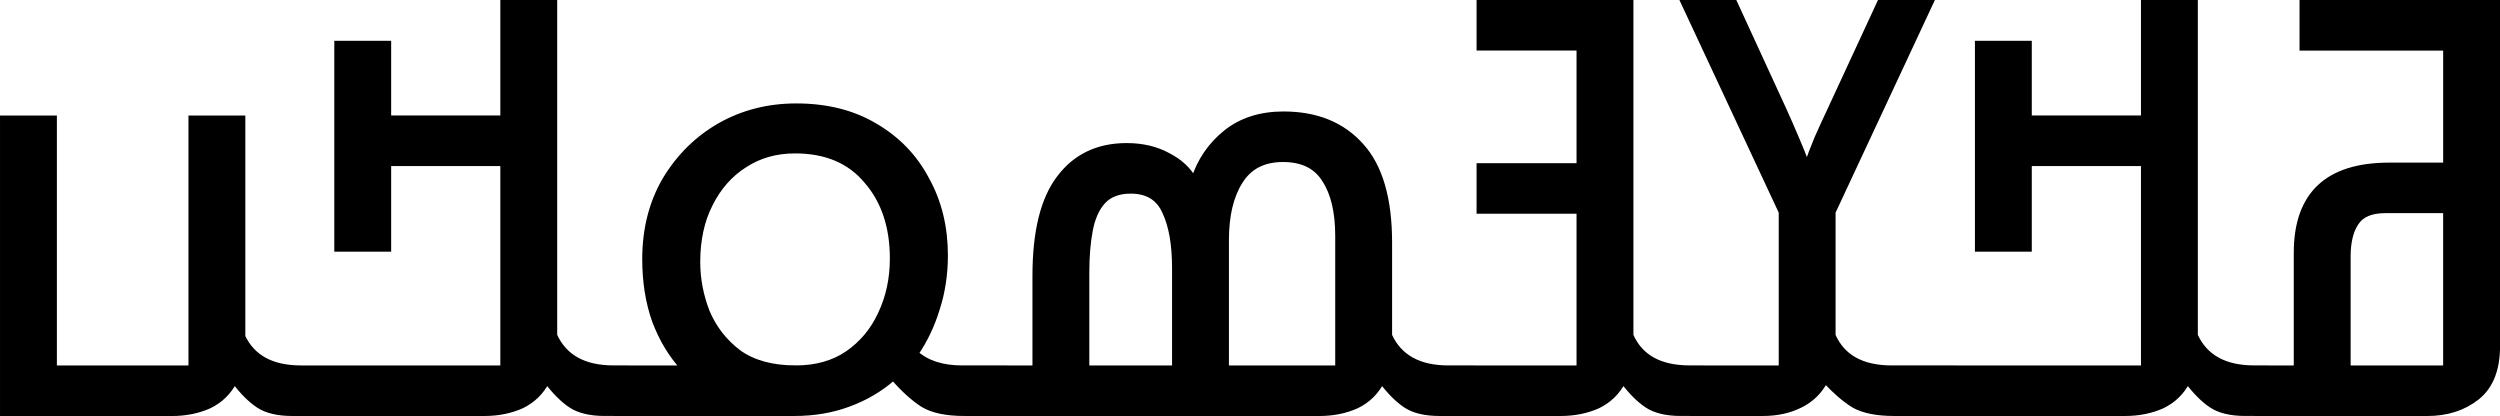 <?xml version="1.0" encoding="UTF-8" standalone="no"?>
<svg
   xmlns:dc="http://purl.org/dc/elements/1.1/"
   xmlns:cc="http://creativecommons.org/ns#"
   xmlns:rdf="http://www.w3.org/1999/02/22-rdf-syntax-ns#"
   xmlns:svg="http://www.w3.org/2000/svg"
   xmlns="http://www.w3.org/2000/svg"
   viewBox="0 0 104.987 17.469"
   enable-background="new 0 0 135 155"
   x="0px"
   y="0px"
   version="1.1"
   width="104.987"
   height="17.469"
   xml:space="preserve"
   id="svg3857"><defs
     id="defs492" /><path
     stroke-width="0.241"
     stroke="#000000"
     d="M 0.121,17.349 V 4.971 h 2.147 v 10.496 h 5.767 V 4.971 h 2.147 v 9.169 q 0.627,1.327 2.461,1.327 h 0.458 v 1.882 h -0.82 q -0.917,0 -1.424,-0.338 -0.507,-0.338 -1.013,-1.013 -0.362,0.7 -1.062,1.038 -0.7,0.314 -1.568,0.314 z m 12.518,0 q -0.217,0 -0.603,-0.121 -0.386,-0.121 -0.579,-0.265 v -1.496 h 9.675 v -8.614 h -4.826 v 3.595 h -2.147 v -8.614 h 2.147 v 3.137 h 4.826 v -4.85 h 2.147 v 13.97 q 0.627,1.375 2.485,1.375 h 0.458 v 1.882 h -0.819 q -0.917,0 -1.424,-0.338 -0.507,-0.338 -1.013,-1.013 -0.362,0.7 -1.062,1.038 -0.7,0.314 -1.568,0.314 z m 13.148,0 q -0.217,0 -0.603,-0.121 -0.386,-0.121 -0.579,-0.265 v -1.496 h 4.102 q -0.772,-0.844 -1.206,-2.003 -0.41,-1.158 -0.41,-2.582 0,-1.882 0.845,-3.33 0.869,-1.448 2.292,-2.268 1.448,-0.82 3.209,-0.82 1.93,0 3.33,0.845 1.399,0.82 2.147,2.244 0.772,1.399 0.772,3.161 0,1.206 -0.338,2.244 -0.314,1.038 -0.893,1.882 0.7,0.627 1.954,0.627 h 1.761 v 1.882 h -1.665 q -1.134,0 -1.737,-0.362 -0.603,-0.386 -1.255,-1.134 -0.82,0.724 -1.882,1.11 -1.038,0.386 -2.268,0.386 z m 7.625,-1.882 q 1.279,0 2.172,-0.603 0.917,-0.627 1.399,-1.665 0.507,-1.062 0.507,-2.341 0,-2.003 -1.086,-3.257 -1.062,-1.279 -3.016,-1.279 -1.206,0 -2.123,0.603 -0.917,0.579 -1.448,1.641 -0.531,1.038 -0.531,2.437 0,1.086 0.41,2.123 0.434,1.013 1.327,1.689 0.917,0.651 2.389,0.651 z m 8.304,1.882 q -0.217,0 -0.603,-0.121 -0.386,-0.121 -0.579,-0.265 v -1.496 h 2.944 v -3.885 q 0,-2.775 1.013,-4.102 1.013,-1.351 2.823,-1.351 0.989,0 1.737,0.41 0.748,0.386 1.086,1.013 0.386,-1.206 1.351,-1.978 0.965,-0.772 2.413,-0.772 2.075,0 3.257,1.327 1.182,1.303 1.182,4.054 v 3.909 q 0.627,1.375 2.485,1.375 h 0.965 v 1.882 h -1.327 q -0.917,0 -1.424,-0.338 -0.507,-0.338 -1.013,-1.013 -0.362,0.7 -1.062,1.038 -0.7,0.314 -1.568,0.314 z m 9.772,-1.882 h 4.705 V 9.917 q 0,-1.52 -0.555,-2.365 -0.531,-0.869 -1.761,-0.869 -1.231,0 -1.81,0.941 -0.579,0.917 -0.579,2.461 z m -5.863,0 h 3.716 v -4.198 q 0,-1.496 -0.41,-2.365 -0.386,-0.893 -1.448,-0.893 -0.772,0 -1.182,0.458 -0.386,0.434 -0.531,1.206 -0.145,0.772 -0.145,1.761 z m 15.224,1.882 q -0.217,0 -0.603,-0.121 -0.386,-0.121 -0.579,-0.265 v -1.496 h 6.66 v -6.611 h -4.198 v -1.882 h 4.198 v -4.971 h -4.198 v -1.882 h 6.346 v 13.97 q 0.603,1.375 2.485,1.375 h 0.458 v 1.882 h -0.82 q -0.917,0 -1.424,-0.338 -0.507,-0.338 -1.013,-1.013 -0.362,0.7 -1.062,1.038 -0.7,0.314 -1.568,0.314 z m 10.132,0 q -0.217,0 -0.603,-0.121 -0.386,-0.121 -0.579,-0.265 v -1.496 h 5.019 v -6.563 l -4.102,-8.783 h 2.123 l 2.075,4.512 q 0.241,0.531 0.507,1.158 0.265,0.603 0.458,1.158 0.193,-0.555 0.434,-1.134 0.265,-0.603 0.507,-1.11 l 2.123,-4.584 h 2.123 l -4.102,8.783 v 5.188 q 0.603,1.375 2.485,1.375 h 2.534 v 1.882 h -2.437 q -1.086,0 -1.689,-0.338 -0.579,-0.362 -1.206,-1.038 -0.362,0.7 -1.062,1.038 -0.676,0.338 -1.568,0.338 z m 10.556,0 q -0.217,0 -0.603,-0.121 -0.386,-0.121 -0.579,-0.265 v -1.496 h 9.675 v -8.614 h -4.826 v 3.595 h -2.147 v -8.614 h 2.147 v 3.137 h 4.826 v -4.85 h 2.147 v 13.97 q 0.627,1.375 2.485,1.375 h 0.458 v 1.882 h -0.82 q -0.917,0 -1.424,-0.338 -0.507,-0.338 -1.013,-1.013 -0.362,0.7 -1.062,1.038 -0.7,0.314 -1.568,0.314 z m 13.148,0 q -0.217,0 -0.603,-0.121 -0.386,-0.121 -0.579,-0.265 v -1.496 h 2.944 v -4.85 q 0,-3.667 3.885,-3.667 h 2.389 v -4.946 h -6.032 v -1.882 h 8.18 v 14.405 q 0,1.472 -0.845,2.147 -0.845,0.676 -2.099,0.676 z m 3.909,-6.563 v 4.681 h 4.126 V 8.831 h -2.558 q -0.893,0 -1.231,0.531 -0.338,0.507 -0.338,1.424 z"
     id="Wikipedia" /></svg>
